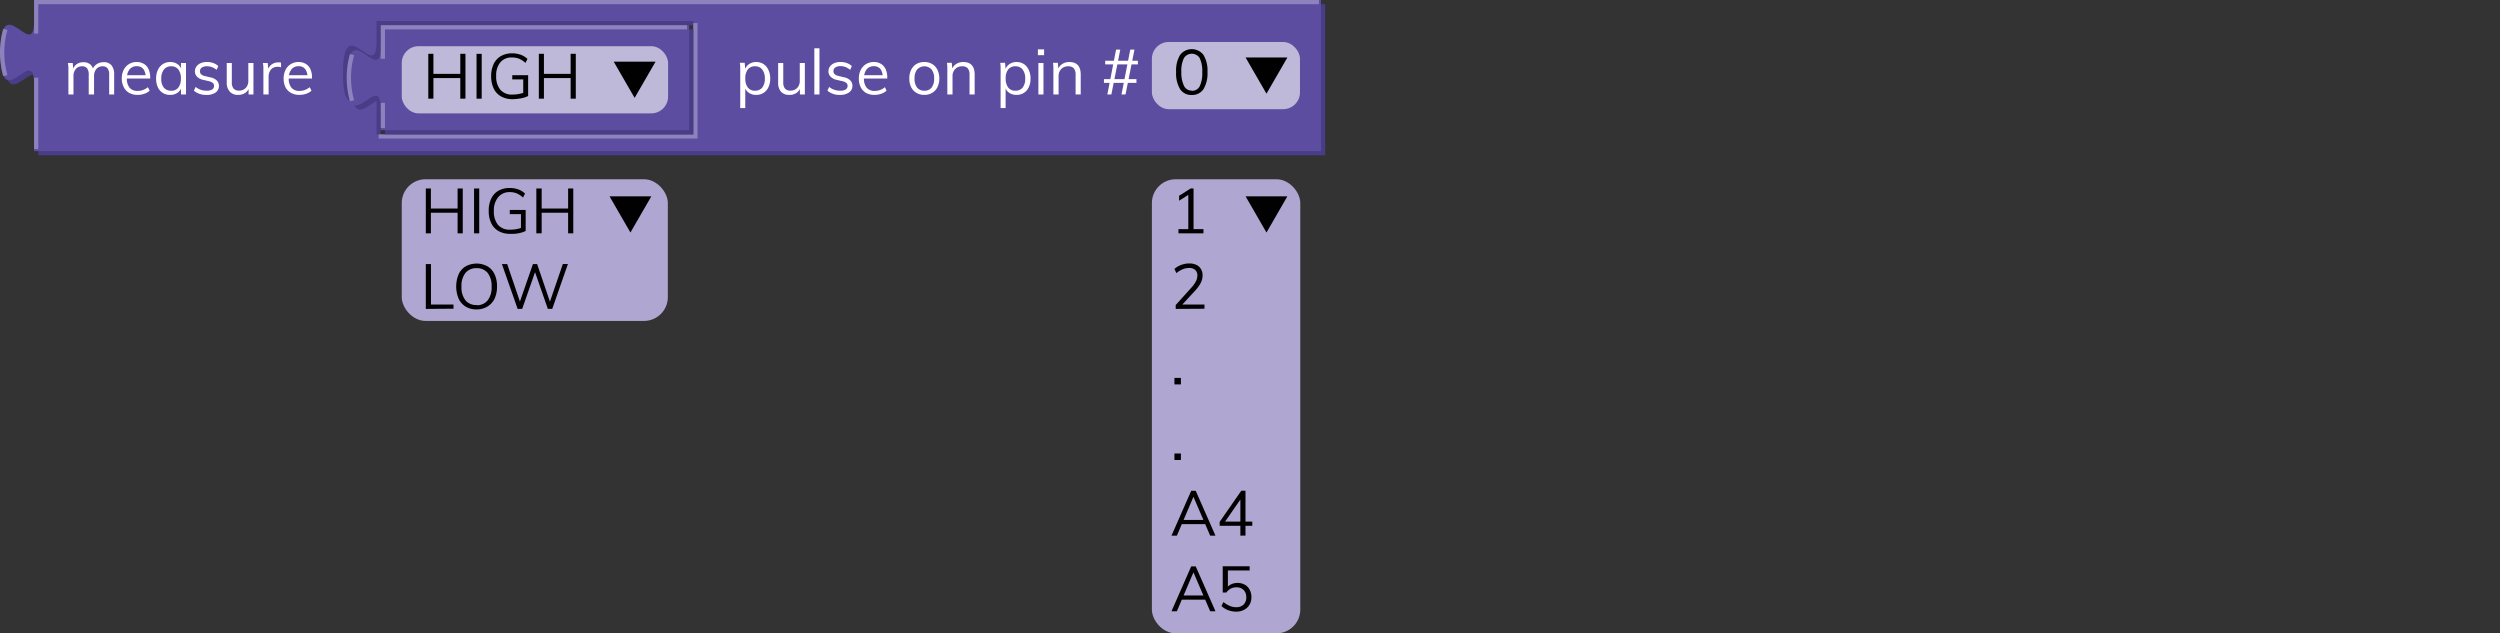 <svg xmlns="http://www.w3.org/2000/svg" viewBox="0 0 595.39 150.84"><rect x="0" y="0" width="595.39" height="150.84" fill="#333333" stroke="none"/><defs><style>.cls-1{fill:none;}.cls-2{fill:#483d86;}.cls-3{fill:#5c4da0;}.cls-4{fill:#8d82bd;}.cls-5{opacity:0.6;}.cls-6{fill:#fff;}.cls-7{isolation:isolate;}.cls-8{fill:#010101;}.cls-9{fill:#afa7d1;}</style></defs><g id="Layer_2" data-name="Layer 2"><g id="Layer_1-2" data-name="Layer 1"><rect class="cls-1" x="0.12" width="595.28" height="18"/><path class="cls-2" d="M9.12,1H315.6V37H9.12V21c0-10-8,8-8-7.5s8,2.5,8-7.5Zm157,5H90.68v5c0,10-8-8-8,7.5s8-2.5,8,7.5v7h75.44Z"/><path class="cls-3" d="M8.12,0H314.6V36H8.12V20c0-10-8,8-8-7.5s8,2.5,8-7.5Zm157,5H89.68v5c0,10-8-8-8,7.5s8-2.5,8,7.5v7h75.44Z"/><path class="cls-4" d="M9.12,35.5h-1v-17h1Zm157-2.5H90.18V32h74.94V5.5h1ZM84.83,24.73l-.49-.86L88,21.77l.49.86ZM.77,18.13a20.9,20.9,0,0,1,0-11.26l1,.26a19.79,19.79,0,0,0,0,10.74ZM9.12,8h-1V0h306V1H9.12Z"/><path class="cls-2" d="M91.68,7h73.44V32H91.68V27c0-10-8,8-8-7.5s8,2.5,8-7.5Z"/><path class="cls-3" d="M90.68,6h73.44V31H90.68V26c0-10-8,8-8-7.5s8,2.5,8-7.5Z"/><path class="cls-4" d="M91.68,30.5h-1v-6h1Zm-8.34-6.37a20.9,20.9,0,0,1,0-11.26l1,.26a19.79,19.79,0,0,0,0,10.74ZM91.68,14h-1V6h72.94V7H91.68Z"/><g class="cls-5"><rect class="cls-6" x="95.68" y="11" width="63.43" height="16" rx="4"/></g><g class="cls-7"><path class="cls-8" d="M102,23.5V12.82h1.22V23.5Zm.57-4.91v-1h7.74v1Zm7.05,4.91V12.82h1.23V23.5Z"/><path class="cls-8" d="M113.49,23.5V12.82h1.23V23.5Z"/><path class="cls-8" d="M122.09,23.62a5.51,5.51,0,0,1-2.75-.65,4.33,4.33,0,0,1-1.76-1.88,6.63,6.63,0,0,1-.61-2.95,6.6,6.6,0,0,1,.61-2.93,4.38,4.38,0,0,1,1.74-1.87A5.34,5.34,0,0,1,122,12.7a5.92,5.92,0,0,1,2,.34,4.39,4.39,0,0,1,1.62,1l-.48.94a5.61,5.61,0,0,0-1.53-1,4.63,4.63,0,0,0-1.66-.29,3.46,3.46,0,0,0-2.78,1.13,4.86,4.86,0,0,0-1,3.26,4.88,4.88,0,0,0,1,3.31,3.6,3.6,0,0,0,2.88,1.13,7.61,7.61,0,0,0,1.52-.14,6.84,6.84,0,0,0,1.34-.38l-.3.63V18.91H122v-1h3.78v4.95a4.84,4.84,0,0,1-1,.39,9.64,9.64,0,0,1-1.3.26A10.93,10.93,0,0,1,122.09,23.62Z"/><path class="cls-8" d="M128.33,23.5V12.82h1.21V23.5Zm.57-4.91v-1h7.74v1Zm7,4.91V12.82h1.23V23.5Z"/></g><g class="cls-7"><path class="cls-6" d="M16.29,22.5V17.07c0-.35,0-.7,0-1.06A9.47,9.47,0,0,0,16.17,15h1.15l.14,1.56-.15.11a2.56,2.56,0,0,1,.93-1.37,2.67,2.67,0,0,1,1.59-.48,2.48,2.48,0,0,1,1.7.54A2.67,2.67,0,0,1,22.3,17l-.36-.19a2.56,2.56,0,0,1,1-1.46,2.85,2.85,0,0,1,1.75-.54,2.3,2.3,0,0,1,1.87.75,3.38,3.38,0,0,1,.63,2.24V22.5H26V17.82a2.54,2.54,0,0,0-.38-1.54,1.41,1.41,0,0,0-1.18-.49,1.88,1.88,0,0,0-1.5.65,2.63,2.63,0,0,0-.54,1.75V22.5H21.13V17.82a2.54,2.54,0,0,0-.38-1.54,1.44,1.44,0,0,0-1.19-.49,1.87,1.87,0,0,0-1.51.65,2.59,2.59,0,0,0-.55,1.75V22.5Z"/><path class="cls-6" d="M35.65,21.6a3.48,3.48,0,0,1-1.27.73,4.73,4.73,0,0,1-1.58.27,4.16,4.16,0,0,1-2-.46,3.17,3.17,0,0,1-1.3-1.34A4.46,4.46,0,0,1,29,18.7a4.45,4.45,0,0,1,.45-2.05,3.41,3.41,0,0,1,1.25-1.38,3.5,3.5,0,0,1,1.86-.5,3.17,3.17,0,0,1,1.72.45,2.77,2.77,0,0,1,1.1,1.26,4.6,4.6,0,0,1,.39,2v.23h-5.7v-.8h5l-.39.56a3.17,3.17,0,0,0-.52-2,1.91,1.91,0,0,0-1.6-.7,2.11,2.11,0,0,0-1.72.77,3.36,3.36,0,0,0-.62,2.14,3.32,3.32,0,0,0,.65,2.22,2.42,2.42,0,0,0,1.92.75,3.56,3.56,0,0,0,1.26-.22,3.84,3.84,0,0,0,1.17-.67Z"/><path class="cls-6" d="M40.53,22.6a3.25,3.25,0,0,1-1.77-.47,3.11,3.11,0,0,1-1.17-1.35,4.85,4.85,0,0,1-.41-2.06,4.78,4.78,0,0,1,.42-2.07,3.26,3.26,0,0,1,1.18-1.38,3.12,3.12,0,0,1,1.75-.5,2.94,2.94,0,0,1,1.75.51,2.54,2.54,0,0,1,1,1.46l-.18.12V15h1.2V22.5h-1.2V20.55l.18.09a2.51,2.51,0,0,1-1,1.45A2.94,2.94,0,0,1,40.53,22.6Zm.24-1a2,2,0,0,0,1.71-.76,3.38,3.38,0,0,0,.6-2.15,3.38,3.38,0,0,0-.61-2.15,2.07,2.07,0,0,0-1.7-.75,2.11,2.11,0,0,0-1.74.78,3.36,3.36,0,0,0-.62,2.15A3.28,3.28,0,0,0,39,20.85,2.15,2.15,0,0,0,40.77,21.6Z"/><path class="cls-6" d="M49.18,22.6a4.39,4.39,0,0,1-3-1l.4-.9a4.11,4.11,0,0,0,1.24.68,4.23,4.23,0,0,0,1.42.22,2.37,2.37,0,0,0,1.29-.29,1,1,0,0,0,.45-.85.89.89,0,0,0-.3-.71,2.3,2.3,0,0,0-1-.43l-1.28-.3a2.78,2.78,0,0,1-1.46-.75A1.78,1.78,0,0,1,46.42,17a1.93,1.93,0,0,1,.36-1.16,2.37,2.37,0,0,1,1-.79,3.76,3.76,0,0,1,1.53-.29,4.38,4.38,0,0,1,1.5.26,3.14,3.14,0,0,1,1.18.73l-.4.89A4.06,4.06,0,0,0,50.49,16a3.29,3.29,0,0,0-1.17-.22,2.17,2.17,0,0,0-1.26.32,1,1,0,0,0-.44.85,1,1,0,0,0,.28.74,1.89,1.89,0,0,0,.89.42l1.28.31a2.93,2.93,0,0,1,1.56.75,1.78,1.78,0,0,1,.51,1.31,1.85,1.85,0,0,1-.8,1.56A3.57,3.57,0,0,1,49.18,22.6Z"/><path class="cls-6" d="M56.74,22.6a2.6,2.6,0,0,1-2-.75A3.17,3.17,0,0,1,54,19.63V15h1.21V19.6a2.24,2.24,0,0,0,.42,1.5,1.62,1.62,0,0,0,1.28.48,2.13,2.13,0,0,0,1.62-.64,2.41,2.41,0,0,0,.61-1.73V15h1.22V22.5H59.2V20.86l.18-.09a2.55,2.55,0,0,1-1,1.37A2.93,2.93,0,0,1,56.74,22.6Z"/><path class="cls-6" d="M62.73,22.5V17.07c0-.35,0-.7,0-1.06A9.47,9.47,0,0,0,62.61,15h1.15l.17,1.86-.17,0a2.32,2.32,0,0,1,.91-1.49,2.59,2.59,0,0,1,1.57-.51,2,2,0,0,1,.36,0,1.61,1.61,0,0,1,.33.06l0,1.11a2.45,2.45,0,0,0-.8-.12,2.06,2.06,0,0,0-1.25.35,1.92,1.92,0,0,0-.69.88,2.78,2.78,0,0,0-.22,1.11V22.5Z"/><path class="cls-6" d="M74.19,21.6a3.56,3.56,0,0,1-1.27.73,4.77,4.77,0,0,1-1.58.27,4.13,4.13,0,0,1-2-.46A3.19,3.19,0,0,1,68,20.8a4.58,4.58,0,0,1-.45-2.1A4.45,4.45,0,0,1,68,16.65a3.34,3.34,0,0,1,1.25-1.38,3.44,3.44,0,0,1,1.85-.5,3.21,3.21,0,0,1,1.73.45,2.83,2.83,0,0,1,1.1,1.26,4.76,4.76,0,0,1,.38,2v.23h-5.7v-.8h5l-.39.56a3.11,3.11,0,0,0-.52-2,1.88,1.88,0,0,0-1.59-.7,2.1,2.1,0,0,0-1.72.77,3.31,3.31,0,0,0-.62,2.14,3.27,3.27,0,0,0,.65,2.22,2.39,2.39,0,0,0,1.91.75,3.65,3.65,0,0,0,1.27-.22,3.92,3.92,0,0,0,1.16-.67Z"/></g><g class="cls-7"><path class="cls-6" d="M176.29,25.74V17.07c0-.35,0-.7,0-1.06a9.47,9.47,0,0,0-.09-1.06h1.15l.14,1.56-.12.23a2.52,2.52,0,0,1,1-1.46,2.93,2.93,0,0,1,1.74-.51,3.15,3.15,0,0,1,1.75.5A3.33,3.33,0,0,1,183,16.65a4.64,4.64,0,0,1,.43,2.07,4.57,4.57,0,0,1-.43,2.06,3.11,3.11,0,0,1-1.17,1.35,3.2,3.2,0,0,1-1.76.47,2.93,2.93,0,0,1-1.74-.51,2.5,2.5,0,0,1-1-1.45l.16-.15v5.25Zm3.54-4.14a2.09,2.09,0,0,0,1.71-.75,3.28,3.28,0,0,0,.61-2.13,3.36,3.36,0,0,0-.61-2.15,2.06,2.06,0,0,0-1.71-.78,2.09,2.09,0,0,0-1.73.75,3.38,3.38,0,0,0-.6,2.15,3.38,3.38,0,0,0,.6,2.15A2.07,2.07,0,0,0,179.83,21.6Z"/><path class="cls-6" d="M188,22.6a2.64,2.64,0,0,1-2-.75,3.22,3.22,0,0,1-.68-2.22V15h1.22V19.6a2.24,2.24,0,0,0,.42,1.5,1.59,1.59,0,0,0,1.27.48,2.13,2.13,0,0,0,1.62-.64,2.41,2.41,0,0,0,.62-1.73V15h1.21V22.5h-1.18V20.86l.18-.09a2.52,2.52,0,0,1-1,1.37A2.87,2.87,0,0,1,188,22.6Z"/><path class="cls-6" d="M193.94,22.5v-11h1.22v11Z"/><path class="cls-6" d="M200.06,22.6a4.39,4.39,0,0,1-3-1l.4-.9a4.11,4.11,0,0,0,1.24.68,4.23,4.23,0,0,0,1.42.22,2.37,2.37,0,0,0,1.29-.29,1,1,0,0,0,.45-.85.89.89,0,0,0-.3-.71,2.3,2.3,0,0,0-1-.43l-1.28-.3a2.78,2.78,0,0,1-1.46-.75A1.78,1.78,0,0,1,197.3,17a1.93,1.93,0,0,1,.36-1.16,2.37,2.37,0,0,1,1-.79,3.76,3.76,0,0,1,1.53-.29,4.38,4.38,0,0,1,1.5.26,3.14,3.14,0,0,1,1.18.73l-.4.89a4.06,4.06,0,0,0-1.11-.67,3.29,3.29,0,0,0-1.17-.22,2.17,2.17,0,0,0-1.26.32,1,1,0,0,0-.44.85,1,1,0,0,0,.28.74,1.89,1.89,0,0,0,.89.42l1.28.31a2.93,2.93,0,0,1,1.56.75,1.78,1.78,0,0,1,.51,1.31,1.85,1.85,0,0,1-.8,1.56A3.57,3.57,0,0,1,200.06,22.6Z"/><path class="cls-6" d="M211.13,21.6a3.48,3.48,0,0,1-1.27.73,4.73,4.73,0,0,1-1.58.27,4.16,4.16,0,0,1-2-.46A3.17,3.17,0,0,1,205,20.8a4.46,4.46,0,0,1-.46-2.1,4.45,4.45,0,0,1,.45-2.05,3.41,3.41,0,0,1,1.25-1.38,3.5,3.5,0,0,1,1.86-.5,3.17,3.17,0,0,1,1.72.45,2.77,2.77,0,0,1,1.1,1.26,4.6,4.6,0,0,1,.39,2v.23h-5.7v-.8h5l-.39.56a3.17,3.17,0,0,0-.52-2,1.91,1.91,0,0,0-1.6-.7,2.11,2.11,0,0,0-1.72.77,3.36,3.36,0,0,0-.62,2.14,3.32,3.32,0,0,0,.65,2.22,2.42,2.42,0,0,0,1.92.75,3.56,3.56,0,0,0,1.26-.22,3.84,3.84,0,0,0,1.17-.67Z"/><path class="cls-6" d="M220.15,22.6a3.64,3.64,0,0,1-1.89-.48A3.24,3.24,0,0,1,217,20.77a4.52,4.52,0,0,1-.44-2.08,4.51,4.51,0,0,1,.44-2.07,3.24,3.24,0,0,1,1.24-1.37,3.64,3.64,0,0,1,1.89-.48,3.6,3.6,0,0,1,1.88.48,3.24,3.24,0,0,1,1.24,1.37,4.51,4.51,0,0,1,.45,2.07,4.52,4.52,0,0,1-.45,2.08A3.24,3.24,0,0,1,222,22.12,3.6,3.6,0,0,1,220.15,22.6Zm0-1a2.08,2.08,0,0,0,1.71-.74,3.34,3.34,0,0,0,.61-2.17,3.32,3.32,0,0,0-.61-2.15,2.34,2.34,0,0,0-3.43,0,3.26,3.26,0,0,0-.62,2.15,3.4,3.4,0,0,0,.6,2.17A2.15,2.15,0,0,0,220.15,21.6Z"/><path class="cls-6" d="M225.61,22.5V17.07c0-.35,0-.7,0-1.06a9.47,9.47,0,0,0-.09-1.06h1.15l.14,1.56-.15.12a2.55,2.55,0,0,1,1.05-1.38,3,3,0,0,1,1.69-.48c1.81,0,2.72,1,2.72,3V22.5h-1.22V17.82a2.34,2.34,0,0,0-.42-1.54,1.67,1.67,0,0,0-1.32-.49,2.24,2.24,0,0,0-1.68.65,2.38,2.38,0,0,0-.63,1.74V22.5Z"/><path class="cls-6" d="M238.3,25.74V17.07c0-.35,0-.7,0-1.06a9.47,9.47,0,0,0-.09-1.06h1.15l.14,1.56-.12.23a2.52,2.52,0,0,1,1-1.46,2.93,2.93,0,0,1,1.74-.51,3.15,3.15,0,0,1,1.75.5A3.33,3.33,0,0,1,245,16.65a4.64,4.64,0,0,1,.43,2.07,4.57,4.57,0,0,1-.43,2.06,3.11,3.11,0,0,1-1.17,1.35,3.2,3.2,0,0,1-1.76.47,2.93,2.93,0,0,1-1.74-.51,2.5,2.5,0,0,1-1-1.45l.16-.15v5.25Zm3.54-4.14a2.09,2.09,0,0,0,1.71-.75,3.28,3.28,0,0,0,.61-2.13,3.36,3.36,0,0,0-.61-2.15,2.06,2.06,0,0,0-1.71-.78,2.09,2.09,0,0,0-1.73.75,3.38,3.38,0,0,0-.6,2.15,3.38,3.38,0,0,0,.6,2.15A2.07,2.07,0,0,0,241.84,21.6Z"/><path class="cls-6" d="M247.18,11.76h1.48v1.38h-1.48Zm.12,10.74V15h1.21V22.5Z"/><path class="cls-6" d="M250.87,22.5V17.07c0-.35,0-.7,0-1.06a9.47,9.47,0,0,0-.09-1.06h1.15l.14,1.56-.15.12a2.55,2.55,0,0,1,1.05-1.38,3,3,0,0,1,1.69-.48c1.81,0,2.72,1,2.72,3V22.5h-1.22V17.82a2.34,2.34,0,0,0-.42-1.54,1.67,1.67,0,0,0-1.32-.49,2.24,2.24,0,0,0-1.68.65,2.38,2.38,0,0,0-.63,1.74V22.5Z"/><path class="cls-6" d="M262.91,19.74v-.89h7.74v.89Zm.3-4.4v-.88H271v.88Zm.51,7.16,2.08-10.68h1L264.68,22.5Zm3.37,0,2.09-10.68h1L268.05,22.5Z"/></g><g class="cls-5"><rect class="cls-6" x="274.33" y="10" width="35.27" height="16" rx="4"/></g><g class="cls-7"><path class="cls-8" d="M283.83,22.62a3.15,3.15,0,0,1-2.78-1.39,7.22,7.22,0,0,1-.95-4.07,7.23,7.23,0,0,1,.94-4.07,3.5,3.5,0,0,1,5.58,0,7.17,7.17,0,0,1,.95,4.05,7.28,7.28,0,0,1-.95,4.08A3.18,3.18,0,0,1,283.83,22.62Zm0-1a2,2,0,0,0,1.89-1.08,7.19,7.19,0,0,0,.6-3.36,7,7,0,0,0-.6-3.33,2.21,2.21,0,0,0-3.77,0,7,7,0,0,0-.61,3.33A7.17,7.17,0,0,0,282,20.5,2,2,0,0,0,283.83,21.58Z"/></g><polygon class="cls-8" points="301.62 22.31 306.6 13.69 296.64 13.69 301.62 22.31"/><polygon class="cls-8" points="151.14 23.31 156.12 14.69 146.16 14.69 151.14 23.31"/><rect class="cls-9" x="95.68" y="42.69" width="63.37" height="33.74" rx="5.67"/><g class="cls-7"><path class="cls-8" d="M101.41,55.57V44.89h1.21V55.57Zm.57-4.91v-1h7.74v1Zm7,4.91V44.89h1.23V55.57Z"/><path class="cls-8" d="M112.9,55.57V44.89h1.23V55.57Z"/><path class="cls-8" d="M121.49,55.69a5.44,5.44,0,0,1-2.75-.66A4.23,4.23,0,0,1,117,53.16a6.52,6.52,0,0,1-.61-2.95,6.44,6.44,0,0,1,.61-2.93,4.24,4.24,0,0,1,1.73-1.87,5.34,5.34,0,0,1,2.68-.64,6.16,6.16,0,0,1,2,.33,4.59,4.59,0,0,1,1.63,1l-.48.94a5.37,5.37,0,0,0-1.53-1,4.47,4.47,0,0,0-1.67-.29A3.43,3.43,0,0,0,118.62,47a4.84,4.84,0,0,0-1,3.26,4.9,4.9,0,0,0,1,3.31,3.63,3.63,0,0,0,2.88,1.13,8.62,8.62,0,0,0,1.53-.14,7.86,7.86,0,0,0,1.34-.38l-.3.63V51h-2.66V50h3.78v5a4.84,4.84,0,0,1-1,.39,9.64,9.64,0,0,1-1.3.26A10.93,10.93,0,0,1,121.49,55.69Z"/><path class="cls-8" d="M127.73,55.57V44.89H129V55.57Zm.57-4.91v-1H136v1Zm7,4.91V44.89h1.23V55.57Z"/><path class="cls-8" d="M101.41,73.57V62.89h1.23v9.63H108v1Z"/><path class="cls-8" d="M113.5,73.69a4.91,4.91,0,0,1-2.59-.66,4.43,4.43,0,0,1-1.68-1.89,7.56,7.56,0,0,1,0-5.83,4.28,4.28,0,0,1,1.68-1.88,5.43,5.43,0,0,1,5.19,0,4.28,4.28,0,0,1,1.68,1.88,6.64,6.64,0,0,1,.59,2.9,6.78,6.78,0,0,1-.59,2.93A4.43,4.43,0,0,1,116.09,73,4.91,4.91,0,0,1,113.5,73.69Zm0-1a3.25,3.25,0,0,0,2.64-1.15,5,5,0,0,0,.94-3.28,5,5,0,0,0-.94-3.26,3.23,3.23,0,0,0-2.64-1.13A3.27,3.27,0,0,0,110.85,65a5,5,0,0,0-.95,3.25,5,5,0,0,0,.95,3.27A3.26,3.26,0,0,0,113.5,72.64Z"/><path class="cls-8" d="M123.28,73.57l-3.75-10.68h1.26l3.27,9.63h-.48l3.34-9.63h1l3.28,9.62h-.46l3.3-9.63h1.21l-3.73,10.68h-1.05l-3.21-9.21h.33l-3.23,9.21Z"/></g><polygon class="cls-8" points="150.14 55.38 155.12 46.75 145.16 46.75 150.14 55.38"/><rect class="cls-9" x="274.33" y="42.69" width="35.34" height="108.15" rx="5.67"/><g class="cls-7"><path class="cls-8" d="M280.66,55.57v-1h5.95v1ZM283,55v-9.4l.71.36-2.9,1.84V46.63l2.73-1.74h.71V55Z"/><path class="cls-8" d="M280,73.57v-.93l3.74-4.14A7.46,7.46,0,0,0,284.81,67a3,3,0,0,0,.35-1.35,1.77,1.77,0,0,0-.51-1.36,2.1,2.1,0,0,0-1.46-.47,3.91,3.91,0,0,0-1.53.31,5.79,5.79,0,0,0-1.5.92l-.46-1a4.77,4.77,0,0,1,1.59-.95,5.45,5.45,0,0,1,1.93-.36,4,4,0,0,1,1.69.33,2.54,2.54,0,0,1,1.1,1,2.79,2.79,0,0,1,.39,1.5,3.89,3.89,0,0,1-.41,1.76,8.12,8.12,0,0,1-1.37,1.9l-3.6,3.9-.09-.6h5.92v1Z"/><path class="cls-8" d="M279.7,90h1.54v1.55H279.7Z"/><path class="cls-8" d="M279.7,108h1.54v1.55H279.7Z"/><path class="cls-8" d="M280.28,127.57H279l4.69-10.68h1.08l4.7,10.68h-1.26L284,117.79h.45Zm.72-2.75.44-1h5.61l.43,1Z"/><path class="cls-8" d="M295.4,127.57v-9.14h.38l-4.44,6.4v-.61h6.9v1h-7.77v-.93l5.15-7.42h1v10.68Z"/><path class="cls-8" d="M280.28,145.57H279l4.69-10.68h1.08l4.7,10.68h-1.26L284,135.79h.45Zm.72-2.75.44-1h5.61l.43,1Z"/><path class="cls-8" d="M294.41,145.67a5.57,5.57,0,0,1-1.92-.35,4.68,4.68,0,0,1-1.59-1l.47-.94a6.09,6.09,0,0,0,1.49.91,4,4,0,0,0,1.55.32,2.43,2.43,0,0,0,1.77-.64,2.36,2.36,0,0,0,.63-1.73,2.58,2.58,0,0,0-.28-1.24,2.06,2.06,0,0,0-.8-.83,2.44,2.44,0,0,0-1.23-.3,3.06,3.06,0,0,0-1.37.3,3.15,3.15,0,0,0-1.07.94h-.86v-6.25h6.41v1h-5.18v4.32l-.39,0a3,3,0,0,1,1.12-1,3.39,3.39,0,0,1,1.54-.35,3.46,3.46,0,0,1,1.77.43,2.87,2.87,0,0,1,1.15,1.19,3.73,3.73,0,0,1,.41,1.77,3.59,3.59,0,0,1-.44,1.78,3.19,3.19,0,0,1-1.26,1.21A4,4,0,0,1,294.41,145.67Z"/></g><polygon class="cls-8" points="301.62 55.38 306.6 46.75 296.64 46.75 301.62 55.38"/></g></g></svg>